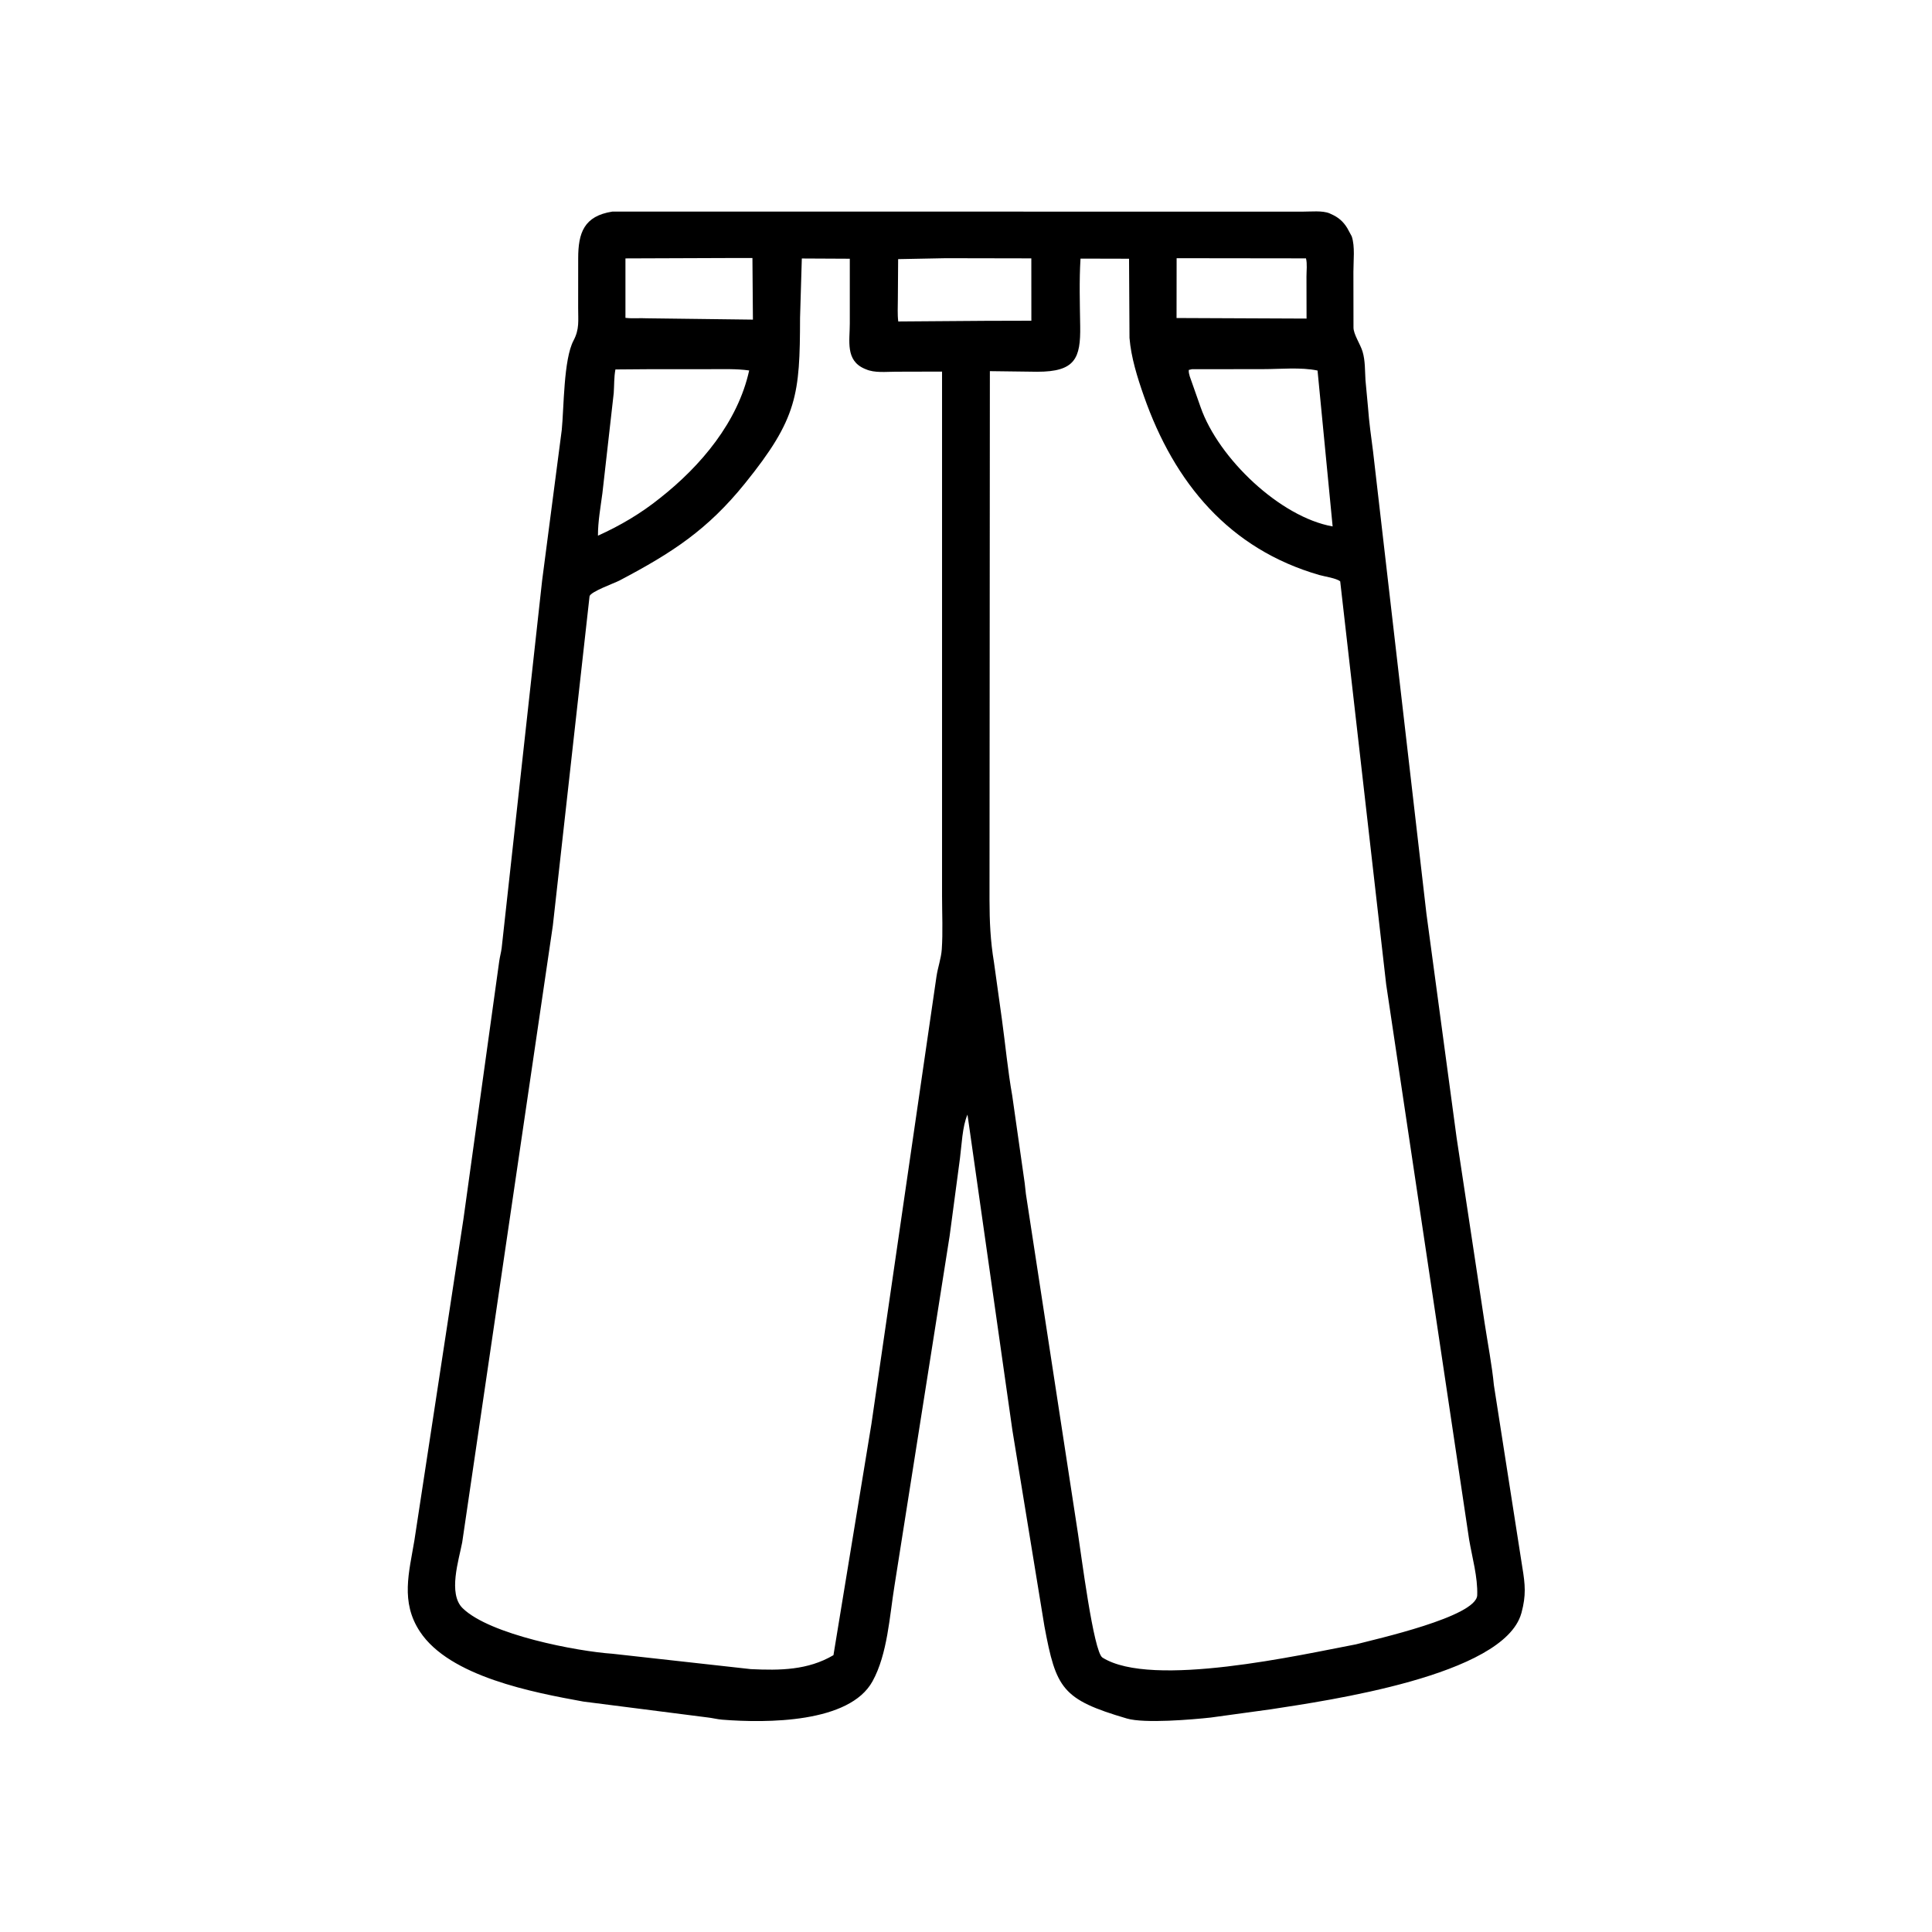 <svg width="48" height="48" viewBox="0 0 48 48" fill="none" xmlns="http://www.w3.org/2000/svg">
<path d="M25.153 35.537L24.037 27.692C23.909 27.978 23.891 28.469 23.85 28.779L23.594 30.702L22.223 39.399C22.101 40.147 22.052 41.093 21.677 41.772C21.105 42.811 19.049 42.812 17.944 42.725C17.818 42.715 17.695 42.681 17.569 42.668L14.494 42.275C13.254 42.049 11.171 41.659 10.432 40.535C9.945 39.797 10.164 39.064 10.295 38.274L11.515 30.281L12.403 23.883C12.418 23.772 12.45 23.663 12.464 23.551L13.469 14.422L13.957 10.68C14.012 10.126 14.001 8.929 14.249 8.461C14.4 8.175 14.363 7.969 14.364 7.647L14.365 6.418C14.365 5.788 14.507 5.367 15.214 5.257L32.374 5.258C32.565 5.259 32.854 5.227 33.031 5.3L33.071 5.319C33.249 5.396 33.372 5.502 33.473 5.668L33.583 5.871C33.669 6.12 33.624 6.486 33.625 6.753L33.627 8.133C33.624 8.302 33.797 8.549 33.853 8.736C33.921 8.966 33.91 9.209 33.925 9.446L33.988 10.123C34.015 10.498 34.065 10.845 34.113 11.215L35.439 22.699L36.189 28.266L36.885 32.869C36.959 33.355 37.072 33.948 37.115 34.412L37.822 38.94C37.894 39.374 37.916 39.636 37.803 40.061L37.796 40.085C37.357 41.636 32.951 42.253 31.581 42.466L30.081 42.672C29.627 42.722 28.431 42.824 27.997 42.696C26.384 42.222 26.238 41.953 25.948 40.401L25.153 35.537ZM18.249 6.41L15.539 6.42L15.539 7.897C15.718 7.919 15.889 7.898 16.067 7.908L18.706 7.941L18.694 6.41L18.249 6.41ZM23.499 6.415L22.314 6.438L22.307 7.431C22.307 7.613 22.294 7.807 22.317 7.987L24.481 7.971L25.624 7.968L25.623 6.419L23.499 6.415ZM29.233 6.415L29.231 7.901L32.461 7.915L32.459 6.869C32.459 6.728 32.481 6.554 32.447 6.419L29.233 6.415ZM19.921 6.422L19.877 7.897C19.873 9.802 19.816 10.392 18.507 12.012C17.578 13.162 16.704 13.732 15.389 14.424C15.264 14.489 14.662 14.704 14.647 14.816L13.735 22.998L11.483 38.321C11.4 38.758 11.126 39.595 11.494 39.955C12.17 40.616 14.339 41.027 15.217 41.087L18.655 41.469C19.375 41.503 20.069 41.498 20.707 41.122L21.65 35.379L23.267 24.258C23.3 24.035 23.382 23.813 23.398 23.589C23.428 23.154 23.405 22.703 23.405 22.266L23.405 9.232L22.254 9.235C22.018 9.235 21.728 9.271 21.51 9.173L21.478 9.16C20.998 8.953 21.114 8.461 21.113 8.041L21.113 6.428L19.921 6.422ZM26.845 6.425C26.811 6.979 26.829 7.548 26.837 8.103C26.849 8.901 26.715 9.237 25.768 9.236L24.593 9.221L24.584 22.352C24.585 22.896 24.606 23.373 24.695 23.909L24.892 25.324C24.979 25.954 25.038 26.598 25.149 27.223L25.458 29.392C25.475 29.511 25.48 29.636 25.502 29.754L26.782 38.103C26.858 38.579 27.167 41.042 27.39 41.182C28.616 41.955 32.33 41.11 33.685 40.854C34.174 40.725 36.682 40.168 36.701 39.633C36.717 39.187 36.575 38.69 36.5 38.25L34.439 24.457L33.297 14.444C33.203 14.364 32.905 14.323 32.778 14.286C30.547 13.642 29.177 12.007 28.418 9.836C28.258 9.379 28.101 8.88 28.062 8.395L28.051 6.428L26.845 6.425ZM16.211 9.172L15.29 9.179C15.253 9.376 15.262 9.567 15.248 9.766L14.967 12.25C14.921 12.602 14.855 12.954 14.856 13.309C15.412 13.058 15.93 12.752 16.405 12.369C17.414 11.573 18.332 10.483 18.613 9.204C18.293 9.159 17.96 9.173 17.637 9.172L16.211 9.172ZM29.613 9.173L29.535 9.191C29.531 9.251 29.543 9.294 29.559 9.35L29.828 10.114C30.272 11.39 31.808 12.849 33.109 13.079L32.734 9.206C32.319 9.119 31.809 9.171 31.384 9.171L29.613 9.173Z" fill="black"/>
</svg>
